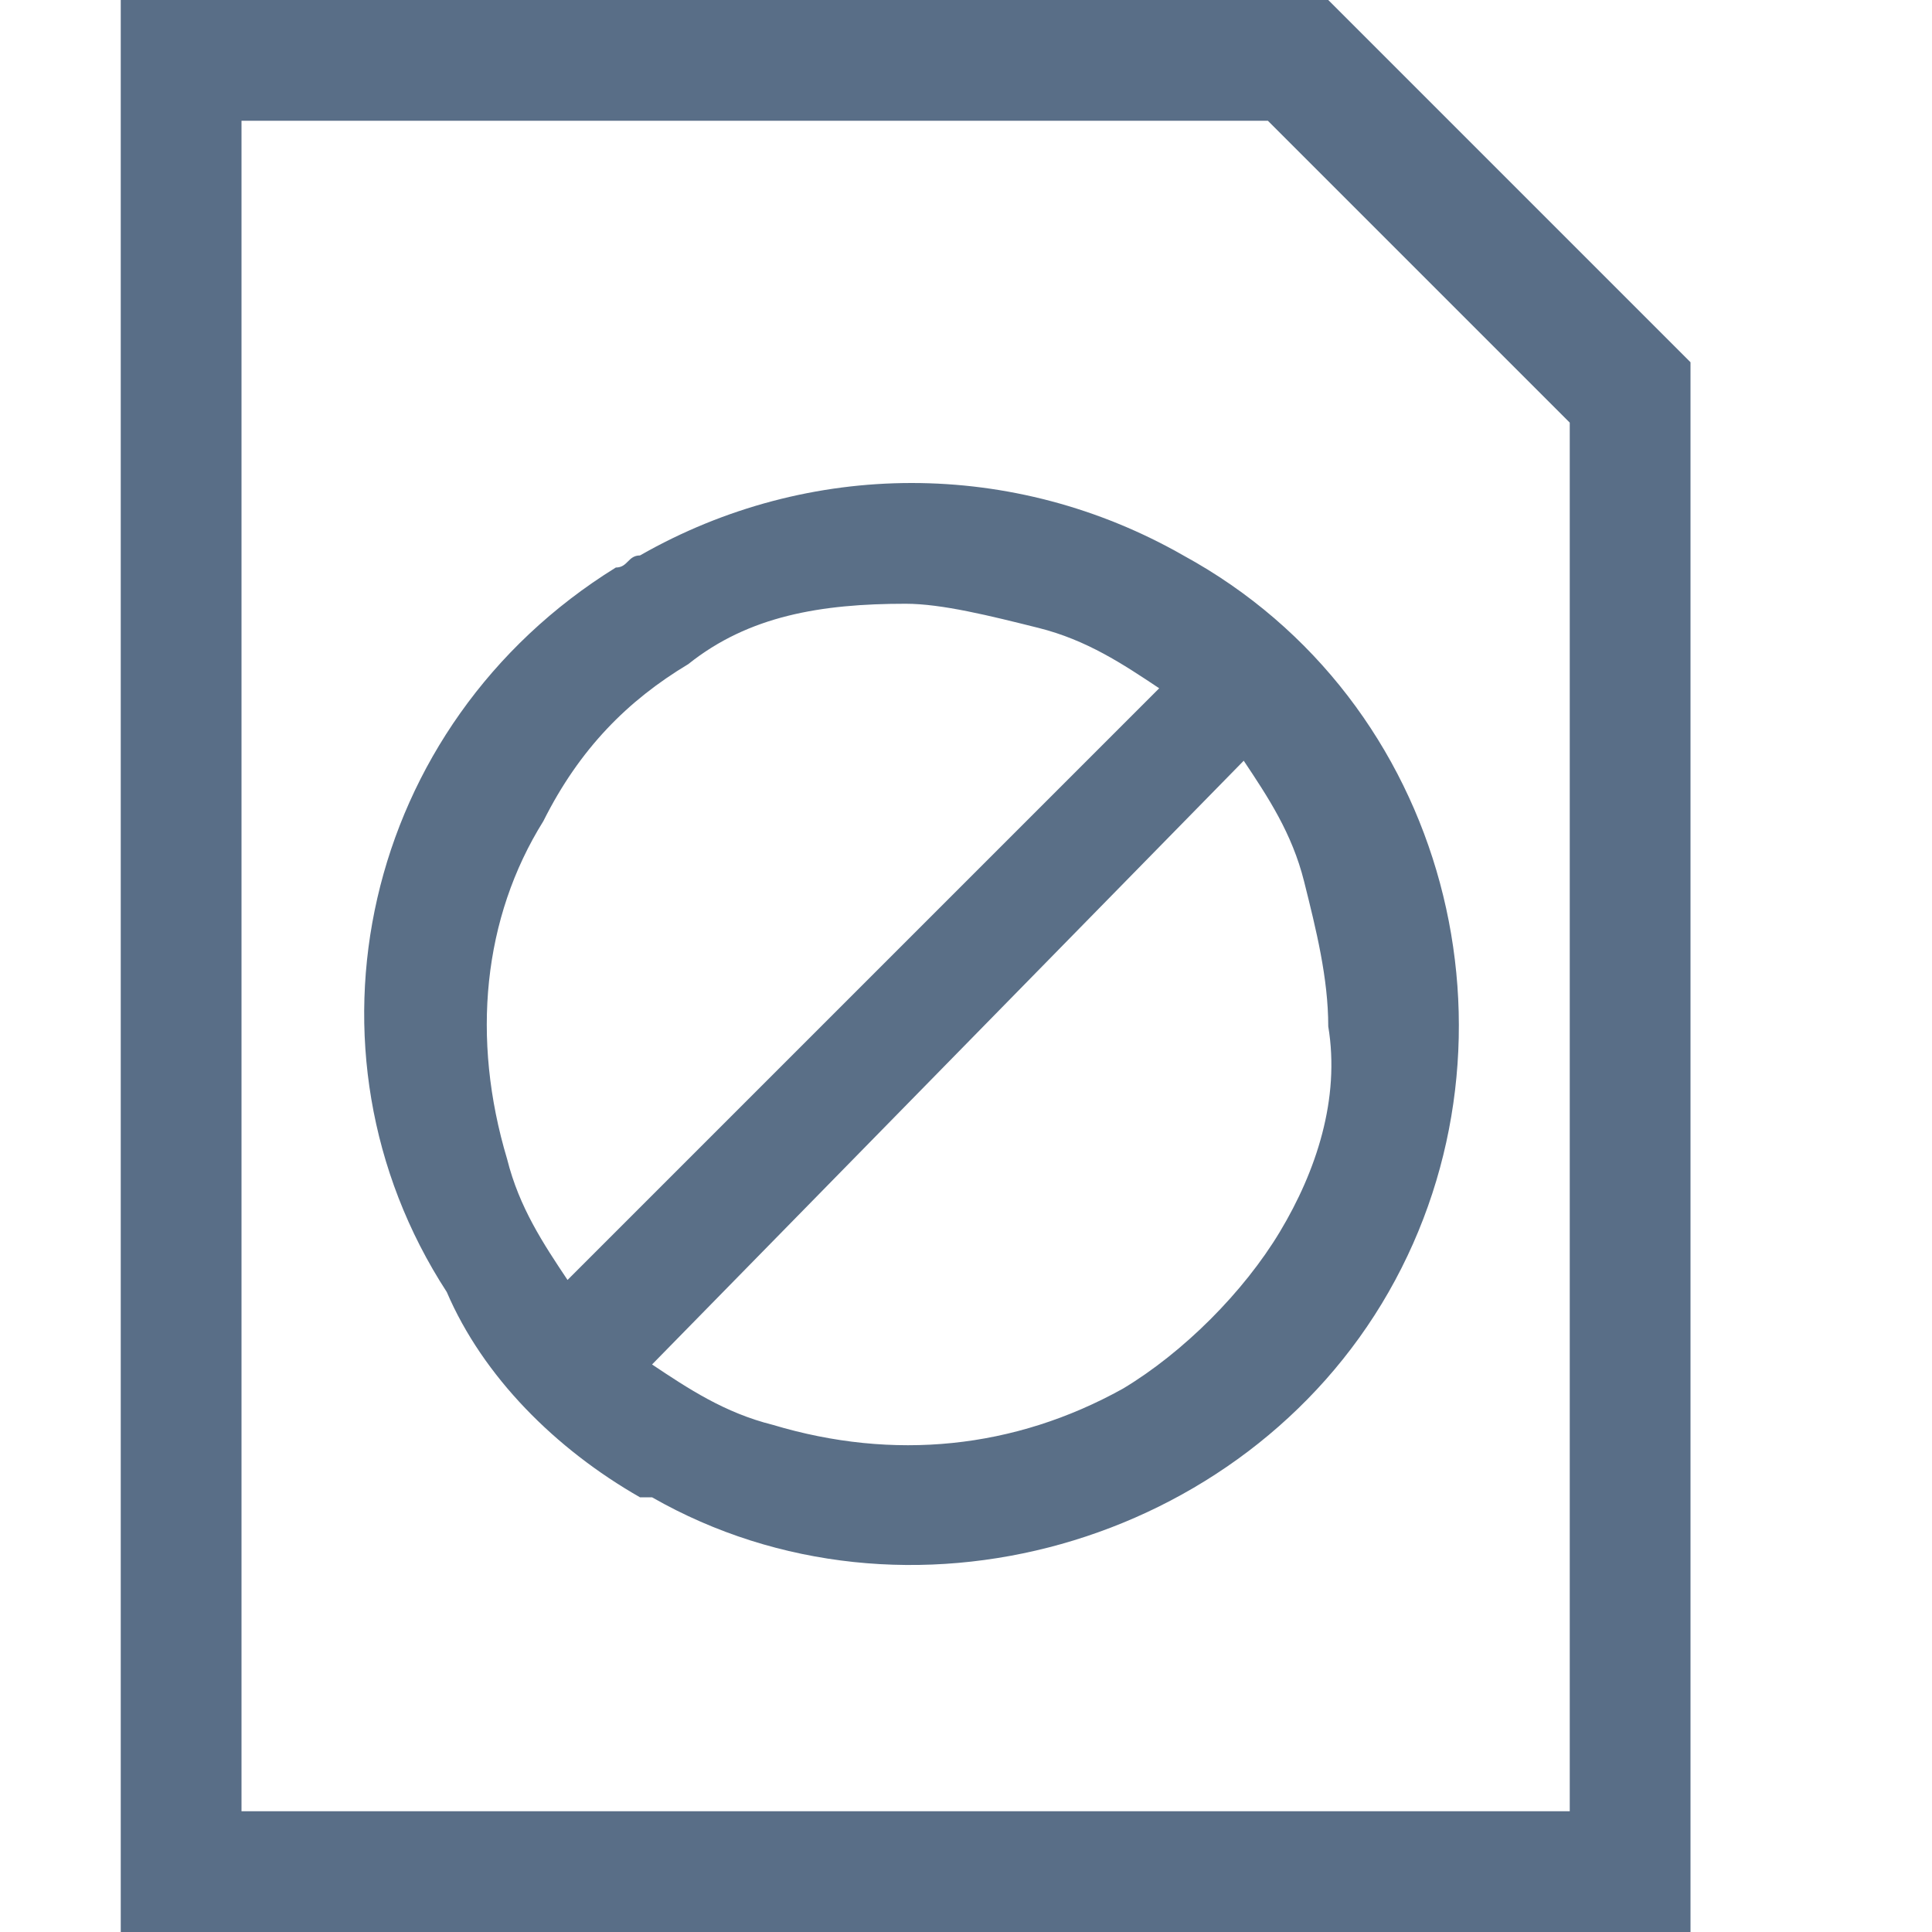 <svg xmlns="http://www.w3.org/2000/svg" viewBox="0 0 16 16"><path d="M1 0h10l3 3v13H1V0zm12 15V3.5L10.5 1H2v14h11z" fill="#596e87"/><path d="M9.8 4.6c2.2 1.2 2.9 4 1.7 6.1s-4 2.9-6.1 1.7h-.1c-.7-.4-1.3-1-1.6-1.7-1.3-2-.7-4.7 1.4-6 .1 0 .1-.1.2-.1 1.4-.8 3.1-.8 4.5 0zm-5.6 5c.1.4.3.7.5 1l4.9-4.9c-.3-.2-.6-.4-1-.5-.4-.1-.8-.2-1.1-.2-.7 0-1.3.1-1.8.5-.5.3-.9.7-1.2 1.3-.5.8-.6 1.8-.3 2.8zm5.1 1.9c.5-.3 1-.8 1.3-1.3s.5-1.1.4-1.7c0-.4-.1-.8-.2-1.2-.1-.4-.3-.7-.5-1l-4.9 5c.3.2.6.4 1 .5 1 .3 2 .2 2.9-.3z" fill="#5a6f87"/></svg>